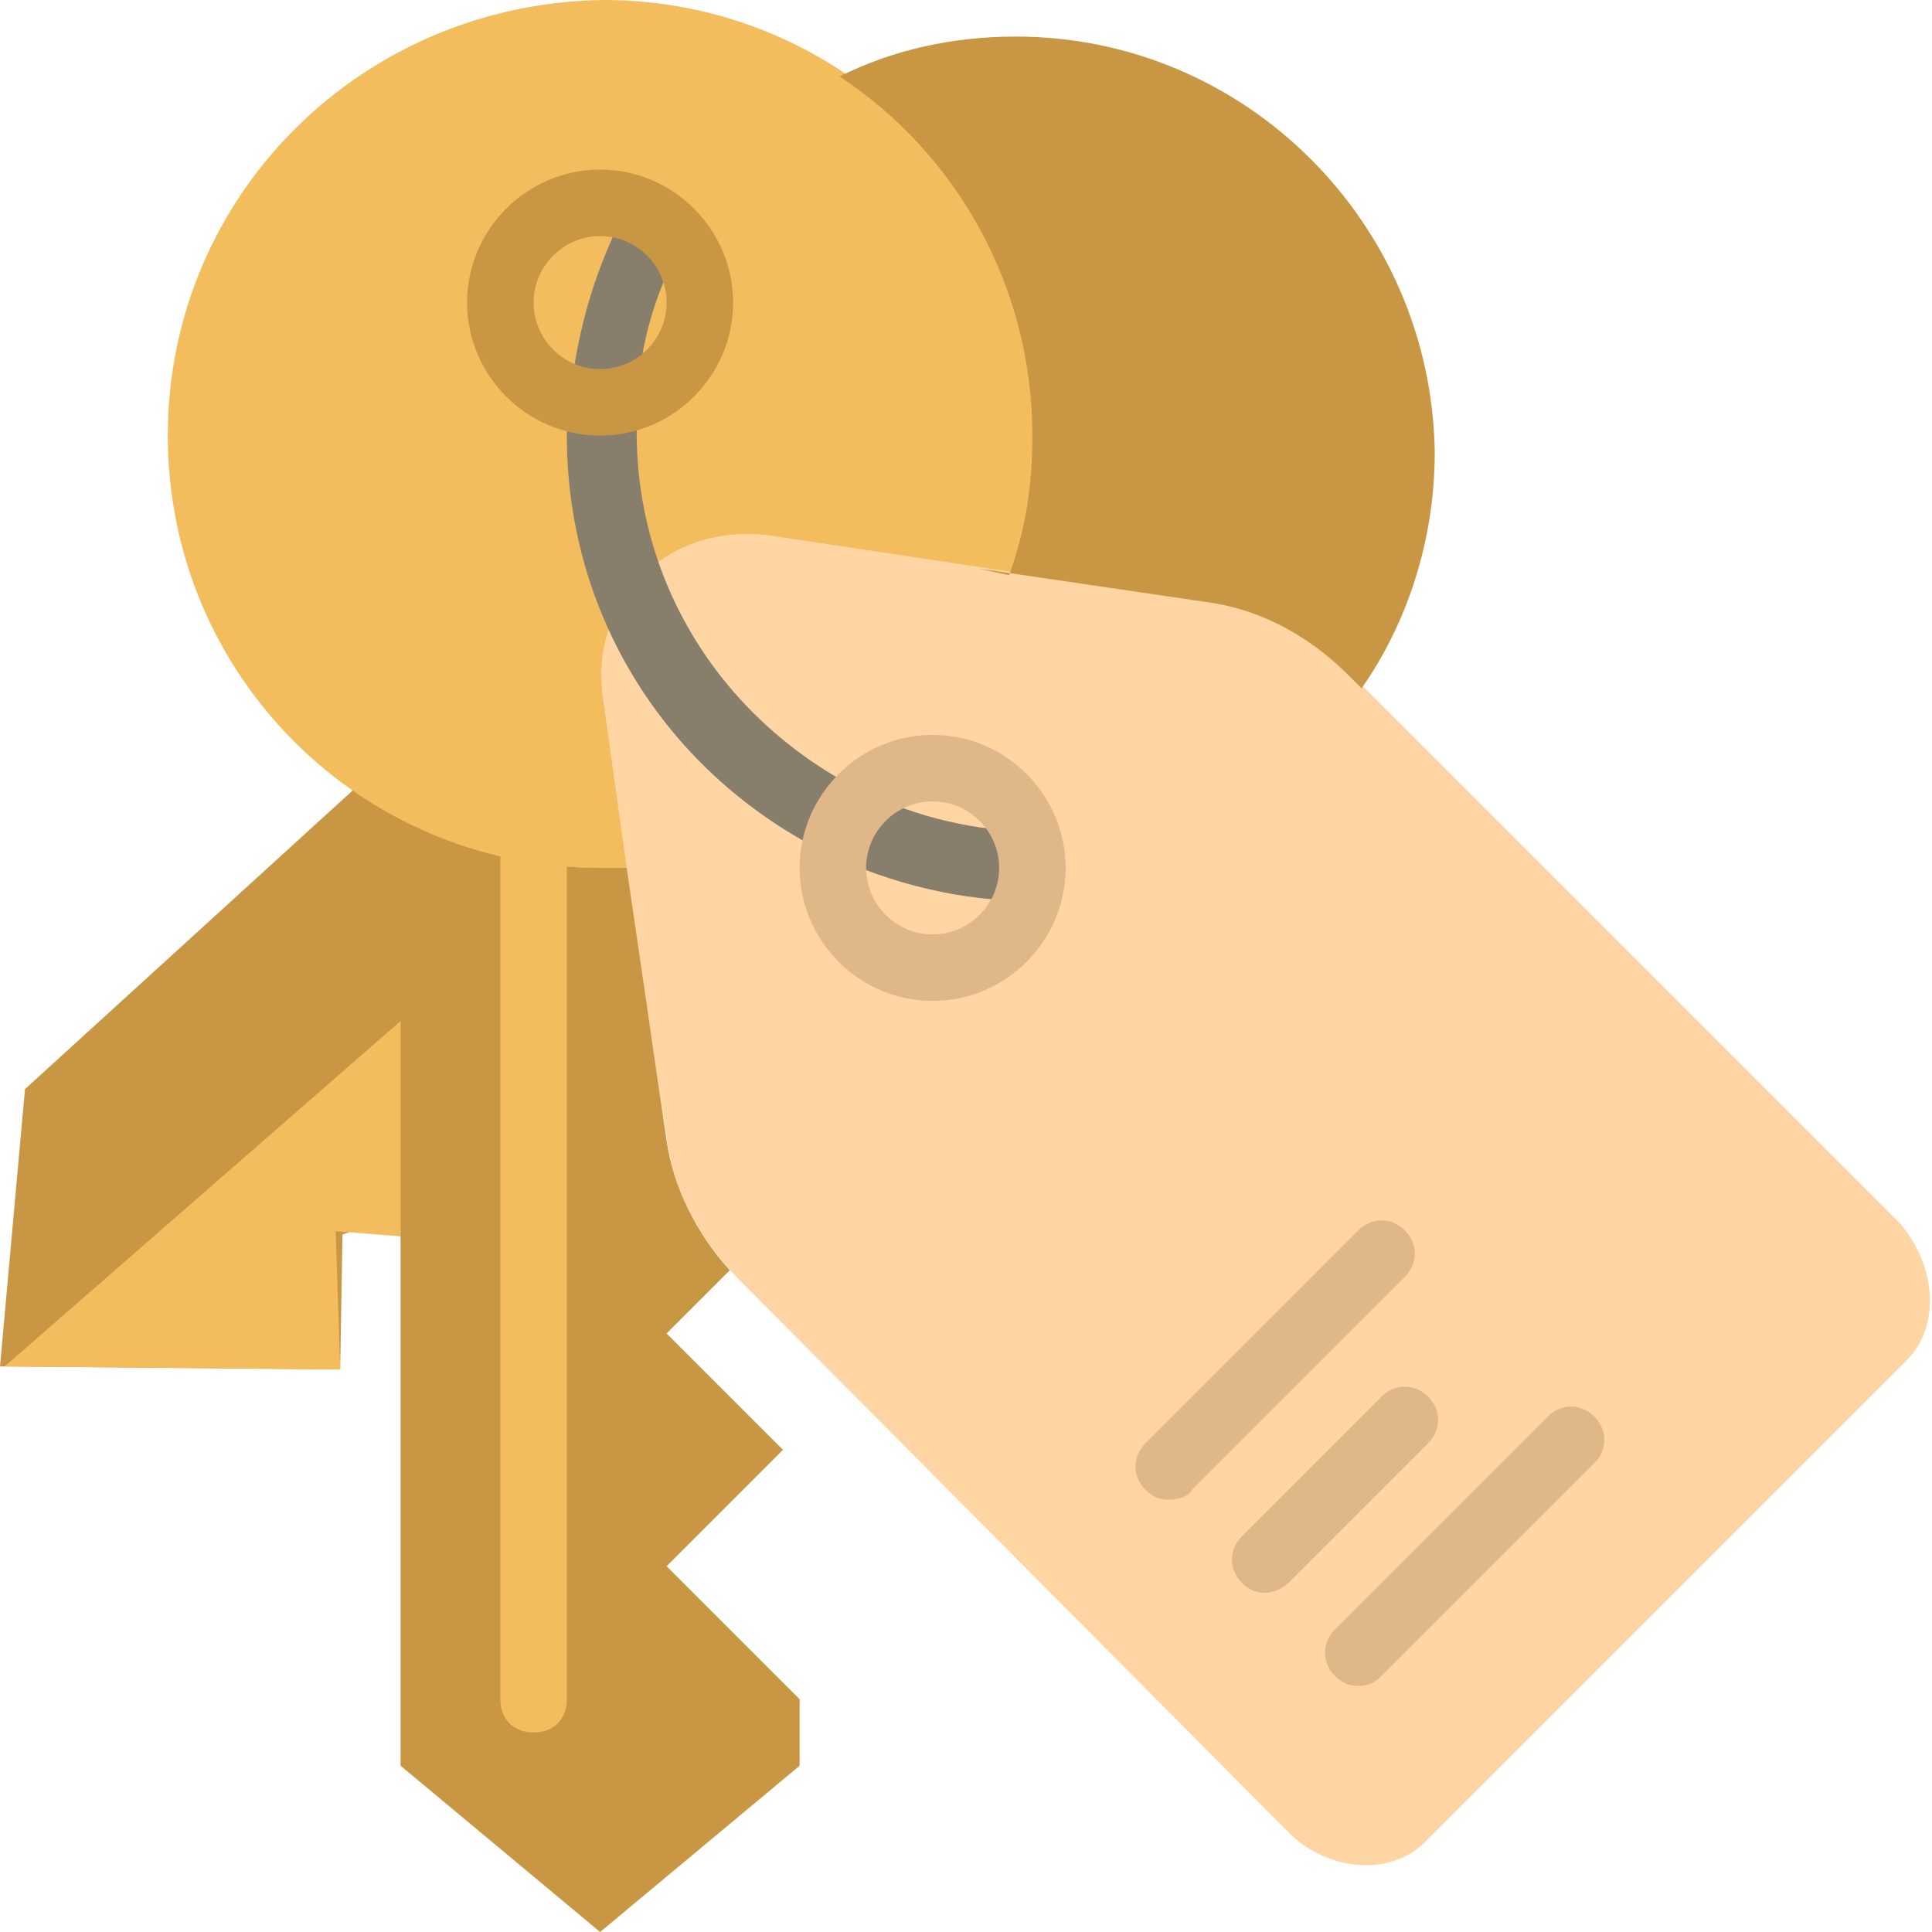 <?xml version="1.0" encoding="utf-8"?>
<svg version="1.1" id="Layer_1" x="0px" y="0px" style="enable-background:new 0 0 512.883 512.883;" viewBox="0 0 512.883 512.883" xmlns="http://www.w3.org/2000/svg">
  <path style="fill: rgb(201, 151, 68);" d="M 224.15 224.777 L 74.749 360.95 C 82.546 380.139 -17.784 285.959 2.787 293.471 L 17.241 264.334 L 59.158 247.061 L 78.109 208.856 L 139.866 186.168 L 140.474 150.371 L 230.783 151.172 L 224.15 224.777 Z" transform="matrix(-1, 0, 0, -1, 230.783, 513.906)"/>
  <path style="fill: rgb(243, 188, 92);" d="M 34.604 363.535 C 16.358 346.905 -12.18 323.366 8.39 330.878 L 22.843 301.741 L 64.761 284.468 L 115.27 221.918 L 147.273 224.477 L 146.077 187.778 L 235.147 188.57 L 34.604 363.535 Z" transform="matrix(-1, 0, 0, -1, 236.388, 551.313)"/>
  <path style="fill:#FFD5A3;" d="M 506.231 361.048 L 378.231 489.048 C 369.403 497.876 353.514 496.993 342.921 487.282 L 196.382 339.862 C 185.789 329.269 178.727 316.027 176.961 301.903 L 159.306 185.379 C 154.892 158.896 176.078 137.71 203.444 141.241 L 319.968 158.896 C 334.092 160.662 347.334 167.724 357.927 178.317 L 504.465 324.855 C 514.175 336.331 515.058 352.221 506.231 361.048"/>
  <path style="fill:#C99744;" d="M 207.858 384.883 L 176.961 353.986 L 193.733 337.214 C 184.905 327.504 178.726 315.145 176.961 302.786 L 166.368 230.4 C 163.72 230.4 161.954 230.4 159.306 230.4 C 139.885 230.4 122.23 225.986 106.34 217.159 L 106.34 468.745 L 159.306 512.883 L 212.272 468.745 L 212.272 451.09 L 176.962 415.78 L 207.858 384.883 Z"/>
  <g transform="matrix(1, 0, 0, 1, 22, 0)">
    <path style="fill:#DFB789;" d="M338.575,447.559c-2.648,0-4.414-0.883-6.179-2.648c-3.531-3.531-3.531-8.828,0-12.359 l56.497-56.497c3.531-3.531,8.828-3.531,12.359,0c3.531,3.531,3.531,8.828,0,12.359l-56.497,56.497 C342.989,446.676,341.224,447.559,338.575,447.559"/>
    <path style="fill:#DFB789;" d="M313.858,422.841c-2.648,0-4.414-0.883-6.179-2.648c-3.531-3.531-3.531-8.828,0-12.359 l37.076-37.076c3.531-3.531,8.828-3.531,12.359,0c3.531,3.531,3.531,8.828,0,12.359l-37.076,37.076 C318.272,421.959,315.624,422.841,313.858,422.841"/>
    <path style="fill:#DFB789;" d="M288.258,398.124c-2.648,0-4.414-0.883-6.179-2.648c-3.531-3.531-3.531-8.828,0-12.359 l56.497-56.497c3.531-3.531,8.828-3.531,12.359,0c3.531,3.531,3.531,8.828,0,12.359l-56.497,56.497 C293.555,397.241,290.906,398.124,288.258,398.124"/>
  </g>
  <g transform="matrix(1, 0, 0, 1, 22, 0)">
    <path style="fill:#F3BC5C;" d="M119.651,459.917c-5.297,0-8.828-3.531-8.828-8.828V228.634c0-5.297,3.531-8.828,8.828-8.828 s8.828,3.531,8.828,8.828V451.09C128.479,456.386,124.948,459.917,119.651,459.917"/>
    <path style="fill:#F3BC5C;" d="M138.189,186.262c-4.414-26.483,16.772-47.669,44.138-44.138l64.441,9.71 c3.531-11.476,6.179-23.834,6.179-37.076C252.948,51.2,201.748,0,138.189,0C73.748,0.883,22.548,52.083,22.548,115.641 S73.748,230.4,137.306,230.4c2.648,0,4.414,0,7.062,0L138.189,186.262z"/>
  </g>
  <path style="fill:#877E6C;" d="M 274.065 239.228 C 255.527 239.228 236.989 234.814 220.217 226.869 C 176.962 205.683 150.479 163.31 150.479 115.641 C 150.479 112.11 150.479 109.462 151.362 105.931 C 153.128 87.393 158.424 69.738 167.252 53.848 L 182.259 62.676 C 174.314 75.917 169.9 90.924 169.018 106.814 C 169.018 109.462 169.018 112.111 169.018 114.759 C 169.018 155.366 191.97 191.559 229.046 210.097 C 244.053 217.159 259.06 220.69 274.949 220.69 L 274.949 239.228 L 274.065 239.228 Z"/>
  <path style="fill:#DFB789;" d="M 247.582 212.745 C 237.872 212.745 229.927 220.69 229.927 230.4 C 229.927 240.11 237.872 248.055 247.582 248.055 C 257.292 248.055 265.237 240.11 265.237 230.4 C 265.237 220.69 257.293 212.745 247.582 212.745 M 247.582 265.71 C 228.161 265.71 212.272 249.82 212.272 230.4 C 212.272 210.98 228.162 195.09 247.582 195.09 C 267.002 195.09 282.892 210.98 282.892 230.4 C 282.892 249.82 267.003 265.71 247.582 265.71"/>
  <g transform="matrix(1, 0, 0, 1, 22, 0)">
    <path style="fill:#C99744;" d="M137.306,62.676c-9.71,0-17.655,7.945-17.655,17.655s7.945,17.655,17.655,17.655 s17.655-7.945,17.655-17.655S147.017,62.676,137.306,62.676 M137.306,115.641c-19.421,0-35.31-15.89-35.31-35.31 s15.89-35.31,35.31-35.31s35.31,15.89,35.31,35.31S156.727,115.641,137.306,115.641"/>
    <path style="fill:#C99744;" d="M247.651,9.71c-16.772,0-32.662,3.531-46.786,10.593c30.897,20.303,51.2,55.614,51.2,95.338 c0,13.241-1.766,24.717-6.179,37.076l-7.945-1.766l60.028,8.828c14.124,1.766,27.366,8.828,37.959,19.421l3.531,3.531 c12.359-17.655,19.421-39.724,19.421-62.676C357.996,59.145,308.562,9.71,247.651,9.71"/>
  </g>
  <g/>
  <g/>
  <g/>
  <g/>
  <g/>
  <g/>
  <g/>
  <g/>
  <g/>
  <g/>
  <g/>
  <g/>
  <g/>
  <g/>
  <g/>
</svg>